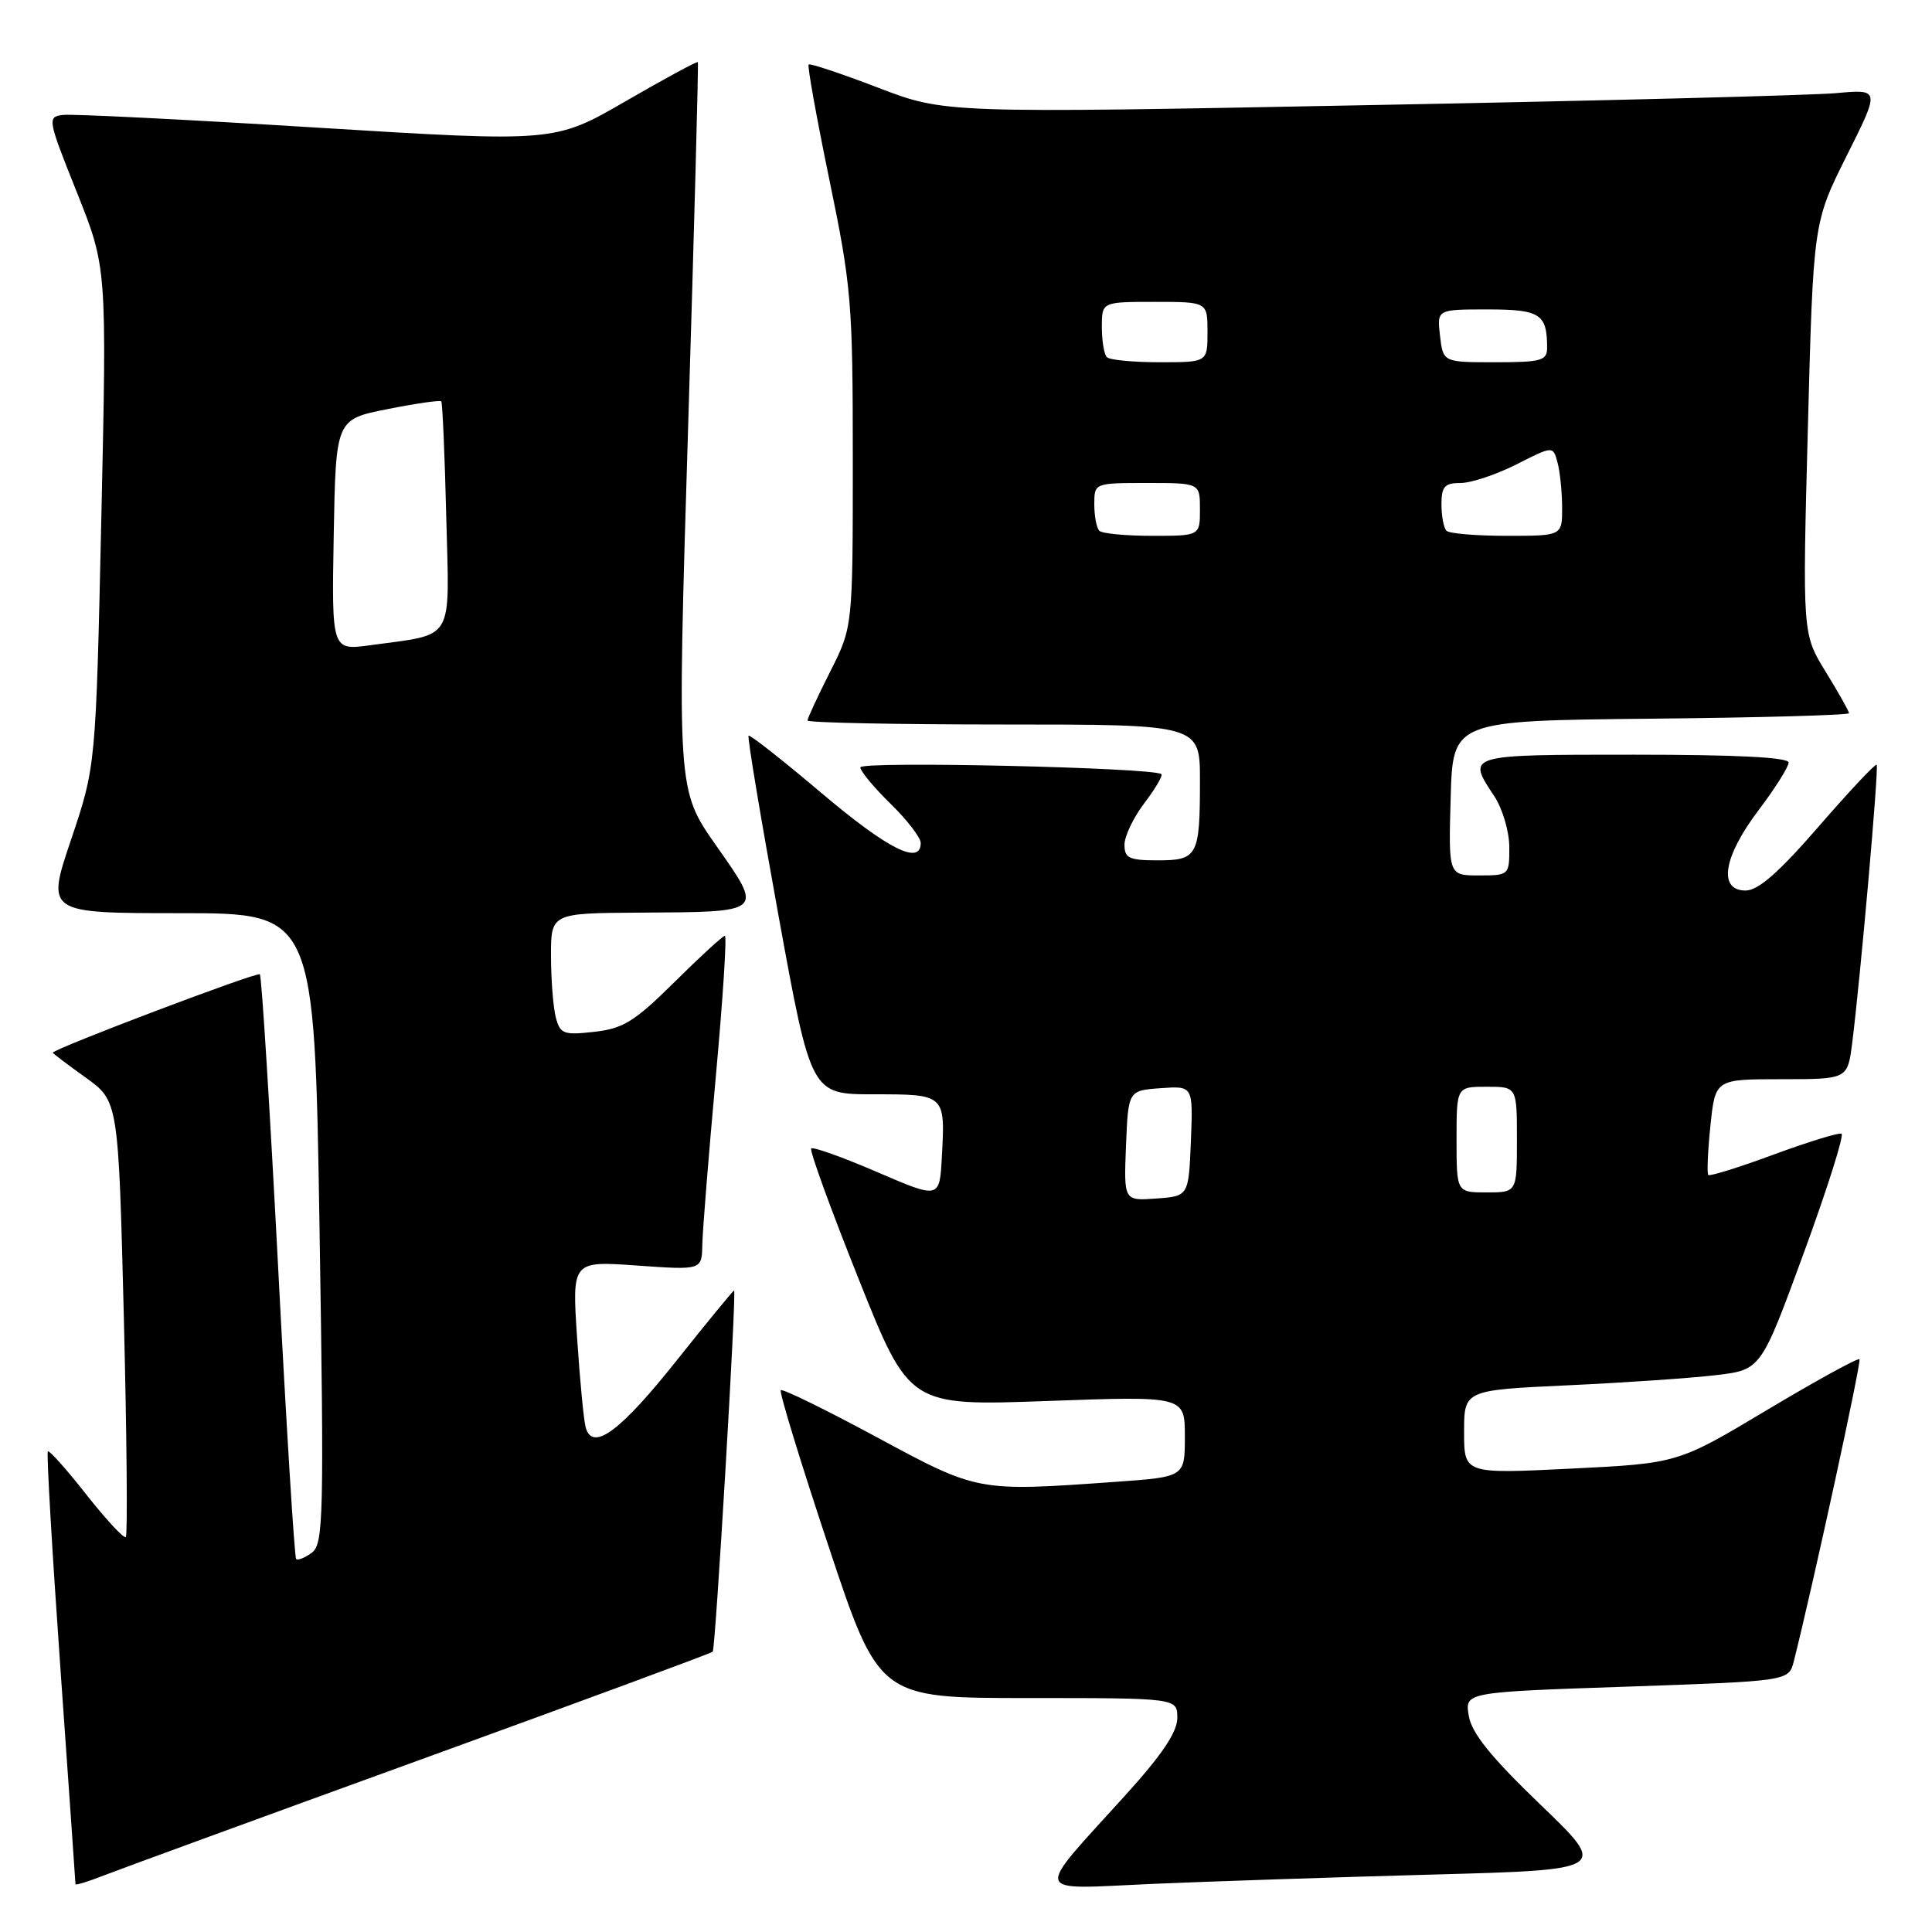 <?xml version="1.0" encoding="UTF-8" standalone="no"?>
<!DOCTYPE svg PUBLIC "-//W3C//DTD SVG 1.1//EN" "http://www.w3.org/Graphics/SVG/1.1/DTD/svg11.dtd" >
<svg xmlns="http://www.w3.org/2000/svg" xmlns:xlink="http://www.w3.org/1999/xlink" version="1.1" viewBox="0 0 256 256">
 <g >
 <path fill="currentColor"
d=" M 55.81 233.13 C 76.88 225.48 94.26 219.06 94.44 218.86 C 94.81 218.44 97.62 171.00 97.27 171.00 C 97.14 171.00 93.68 175.22 89.58 180.37 C 82.14 189.72 78.51 192.37 77.61 189.15 C 77.35 188.24 76.84 182.91 76.47 177.29 C 75.79 167.08 75.79 167.08 84.40 167.69 C 93.00 168.30 93.00 168.30 93.06 164.90 C 93.10 163.03 93.90 153.06 94.84 142.75 C 95.78 132.44 96.33 124.00 96.05 124.00 C 95.78 124.00 92.78 126.75 89.39 130.11 C 84.10 135.35 82.59 136.29 78.76 136.72 C 74.71 137.18 74.23 137.01 73.66 134.86 C 73.31 133.56 73.02 129.91 73.01 126.75 C 73.00 121.00 73.00 121.00 84.75 120.93 C 101.35 120.83 101.17 120.99 94.90 112.05 C 89.71 104.66 89.71 104.66 91.18 56.58 C 91.99 30.14 92.57 8.38 92.47 8.23 C 92.38 8.09 88.07 10.42 82.90 13.41 C 73.50 18.85 73.50 18.85 42.00 16.91 C 24.67 15.84 9.53 15.08 8.35 15.23 C 6.25 15.49 6.29 15.74 10.18 25.47 C 14.16 35.44 14.16 35.44 13.43 68.47 C 12.70 101.50 12.70 101.50 9.42 111.25 C 6.13 121.00 6.13 121.00 23.90 121.00 C 41.67 121.00 41.67 121.00 42.34 162.75 C 42.95 201.12 42.86 204.60 41.32 205.74 C 40.40 206.42 39.46 206.80 39.24 206.58 C 39.02 206.36 37.94 188.93 36.85 167.85 C 35.75 146.77 34.67 129.33 34.43 129.10 C 34.07 128.74 7.00 139.00 7.00 139.49 C 7.00 139.59 8.96 141.07 11.35 142.78 C 15.69 145.90 15.69 145.90 16.41 174.56 C 16.80 190.32 16.92 203.42 16.67 203.66 C 16.42 203.91 14.08 201.38 11.45 198.05 C 8.83 194.71 6.53 192.13 6.34 192.32 C 6.15 192.51 6.90 205.42 8.00 221.00 C 9.10 236.58 10.00 249.48 10.00 249.66 C 10.00 249.84 11.69 249.32 13.75 248.51 C 15.81 247.71 34.74 240.78 55.81 233.13 Z  M 189.80 248.39 C 213.10 247.76 213.10 247.76 204.12 239.13 C 197.54 232.80 195.01 229.66 194.62 227.36 C 194.09 224.22 194.09 224.22 215.56 223.49 C 237.02 222.75 237.02 222.75 237.69 220.13 C 240.23 210.05 246.67 180.43 246.39 180.11 C 246.20 179.89 240.71 182.91 234.19 186.80 C 222.33 193.90 222.33 193.90 208.17 194.60 C 194.00 195.30 194.00 195.30 194.00 189.75 C 194.00 184.20 194.00 184.20 207.75 183.56 C 215.31 183.21 224.16 182.60 227.42 182.21 C 233.34 181.50 233.34 181.50 239.02 166.00 C 242.14 157.47 244.39 150.37 244.01 150.22 C 243.62 150.06 239.58 151.31 235.01 152.99 C 230.45 154.68 226.56 155.89 226.36 155.69 C 226.16 155.49 226.29 152.56 226.64 149.16 C 227.28 143.00 227.28 143.00 236.05 143.00 C 244.81 143.00 244.81 143.00 245.42 138.25 C 246.52 129.54 248.98 101.64 248.67 101.33 C 248.50 101.16 245.04 104.84 240.99 109.51 C 235.72 115.59 232.97 118.00 231.31 118.00 C 227.63 118.00 228.33 113.56 233.00 107.38 C 235.20 104.47 237.00 101.62 237.00 101.04 C 237.00 100.35 230.06 100.00 216.50 100.00 C 194.22 100.00 194.33 99.97 198.00 105.50 C 199.09 107.15 199.99 110.19 199.99 112.25 C 200.00 115.96 199.96 116.00 195.97 116.00 C 191.93 116.00 191.93 116.00 192.22 105.75 C 192.50 95.50 192.50 95.50 218.75 95.23 C 233.19 95.09 245.00 94.76 245.00 94.50 C 245.00 94.24 243.61 91.77 241.91 89.01 C 238.83 84.00 238.83 84.00 239.55 56.75 C 240.27 29.50 240.27 29.50 244.69 20.65 C 249.12 11.81 249.12 11.81 243.31 12.34 C 240.11 12.63 212.23 13.35 181.35 13.93 C 125.20 15.01 125.20 15.01 116.35 11.62 C 111.48 9.75 107.34 8.37 107.15 8.55 C 106.96 8.72 108.20 15.60 109.90 23.84 C 112.82 37.95 113.00 40.08 113.00 60.93 C 113.00 83.06 113.00 83.06 110.00 89.00 C 108.35 92.27 107.00 95.18 107.00 95.47 C 107.00 95.76 118.70 96.00 133.00 96.00 C 159.00 96.00 159.00 96.00 159.00 103.42 C 159.00 113.43 158.70 114.00 153.39 114.00 C 149.62 114.00 149.00 113.71 149.00 111.93 C 149.00 110.80 150.19 108.31 151.64 106.41 C 153.09 104.50 154.10 102.78 153.89 102.58 C 152.96 101.71 114.00 100.82 114.00 101.68 C 114.00 102.18 115.80 104.35 118.00 106.50 C 120.20 108.65 122.00 110.99 122.00 111.70 C 122.00 114.71 117.63 112.51 108.85 105.08 C 103.71 100.73 99.36 97.31 99.19 97.48 C 99.01 97.66 100.81 108.42 103.17 121.40 C 107.47 145.00 107.47 145.00 115.77 145.00 C 125.26 145.00 125.26 145.00 124.80 153.30 C 124.50 158.87 124.50 158.87 116.22 155.30 C 111.66 153.34 107.74 151.93 107.49 152.18 C 107.24 152.42 110.07 160.20 113.77 169.46 C 120.49 186.30 120.49 186.30 138.75 185.64 C 157.00 184.98 157.00 184.98 157.00 190.34 C 157.00 195.70 157.00 195.70 147.85 196.35 C 129.46 197.66 129.63 197.69 116.11 190.40 C 109.38 186.77 103.68 183.98 103.46 184.21 C 103.23 184.44 106.07 193.71 109.76 204.81 C 116.47 225.00 116.47 225.00 136.23 225.00 C 156.00 225.00 156.00 225.00 156.00 227.64 C 156.00 229.49 153.99 232.49 149.25 237.73 C 136.84 251.44 136.53 250.34 152.58 249.63 C 160.24 249.30 176.98 248.74 189.80 248.39 Z  M 44.22 70.88 C 44.50 55.57 44.50 55.57 51.34 54.21 C 55.11 53.46 58.31 53.00 58.47 53.18 C 58.63 53.35 58.93 60.22 59.13 68.42 C 59.55 85.34 60.38 83.93 49.03 85.50 C 43.95 86.19 43.95 86.19 44.22 70.88 Z  M 149.20 151.81 C 149.50 144.50 149.50 144.50 153.80 144.19 C 158.09 143.88 158.09 143.88 157.80 151.19 C 157.50 158.50 157.50 158.50 153.20 158.81 C 148.91 159.12 148.91 159.12 149.20 151.81 Z  M 193.00 151.00 C 193.00 144.00 193.00 144.00 197.00 144.00 C 201.00 144.00 201.00 144.00 201.00 151.00 C 201.00 158.00 201.00 158.00 197.00 158.00 C 193.00 158.00 193.00 158.00 193.00 151.00 Z  M 145.67 70.33 C 145.30 69.97 145.00 68.39 145.00 66.83 C 145.00 64.00 145.00 64.00 152.00 64.00 C 159.00 64.00 159.00 64.00 159.00 67.50 C 159.00 71.00 159.00 71.00 152.67 71.00 C 149.18 71.00 146.03 70.70 145.67 70.33 Z  M 191.67 70.33 C 191.30 69.97 191.00 68.39 191.00 66.83 C 191.00 64.47 191.42 64.00 193.53 64.00 C 194.93 64.00 198.25 62.89 200.93 61.54 C 205.79 59.07 205.79 59.07 206.38 61.29 C 206.71 62.50 206.98 65.19 206.99 67.25 C 207.00 71.00 207.00 71.00 199.67 71.00 C 195.63 71.00 192.03 70.70 191.67 70.33 Z  M 146.67 47.33 C 146.30 46.97 146.00 45.17 146.00 43.33 C 146.00 40.00 146.00 40.00 153.00 40.00 C 160.00 40.00 160.00 40.00 160.00 44.00 C 160.00 48.00 160.00 48.00 153.67 48.00 C 150.18 48.00 147.03 47.70 146.67 47.33 Z  M 190.81 44.50 C 190.40 41.00 190.40 41.00 197.09 41.00 C 204.08 41.00 205.00 41.59 205.00 46.08 C 205.00 47.79 204.24 48.00 198.11 48.00 C 191.22 48.00 191.22 48.00 190.81 44.50 Z "/>
</g>
</svg>